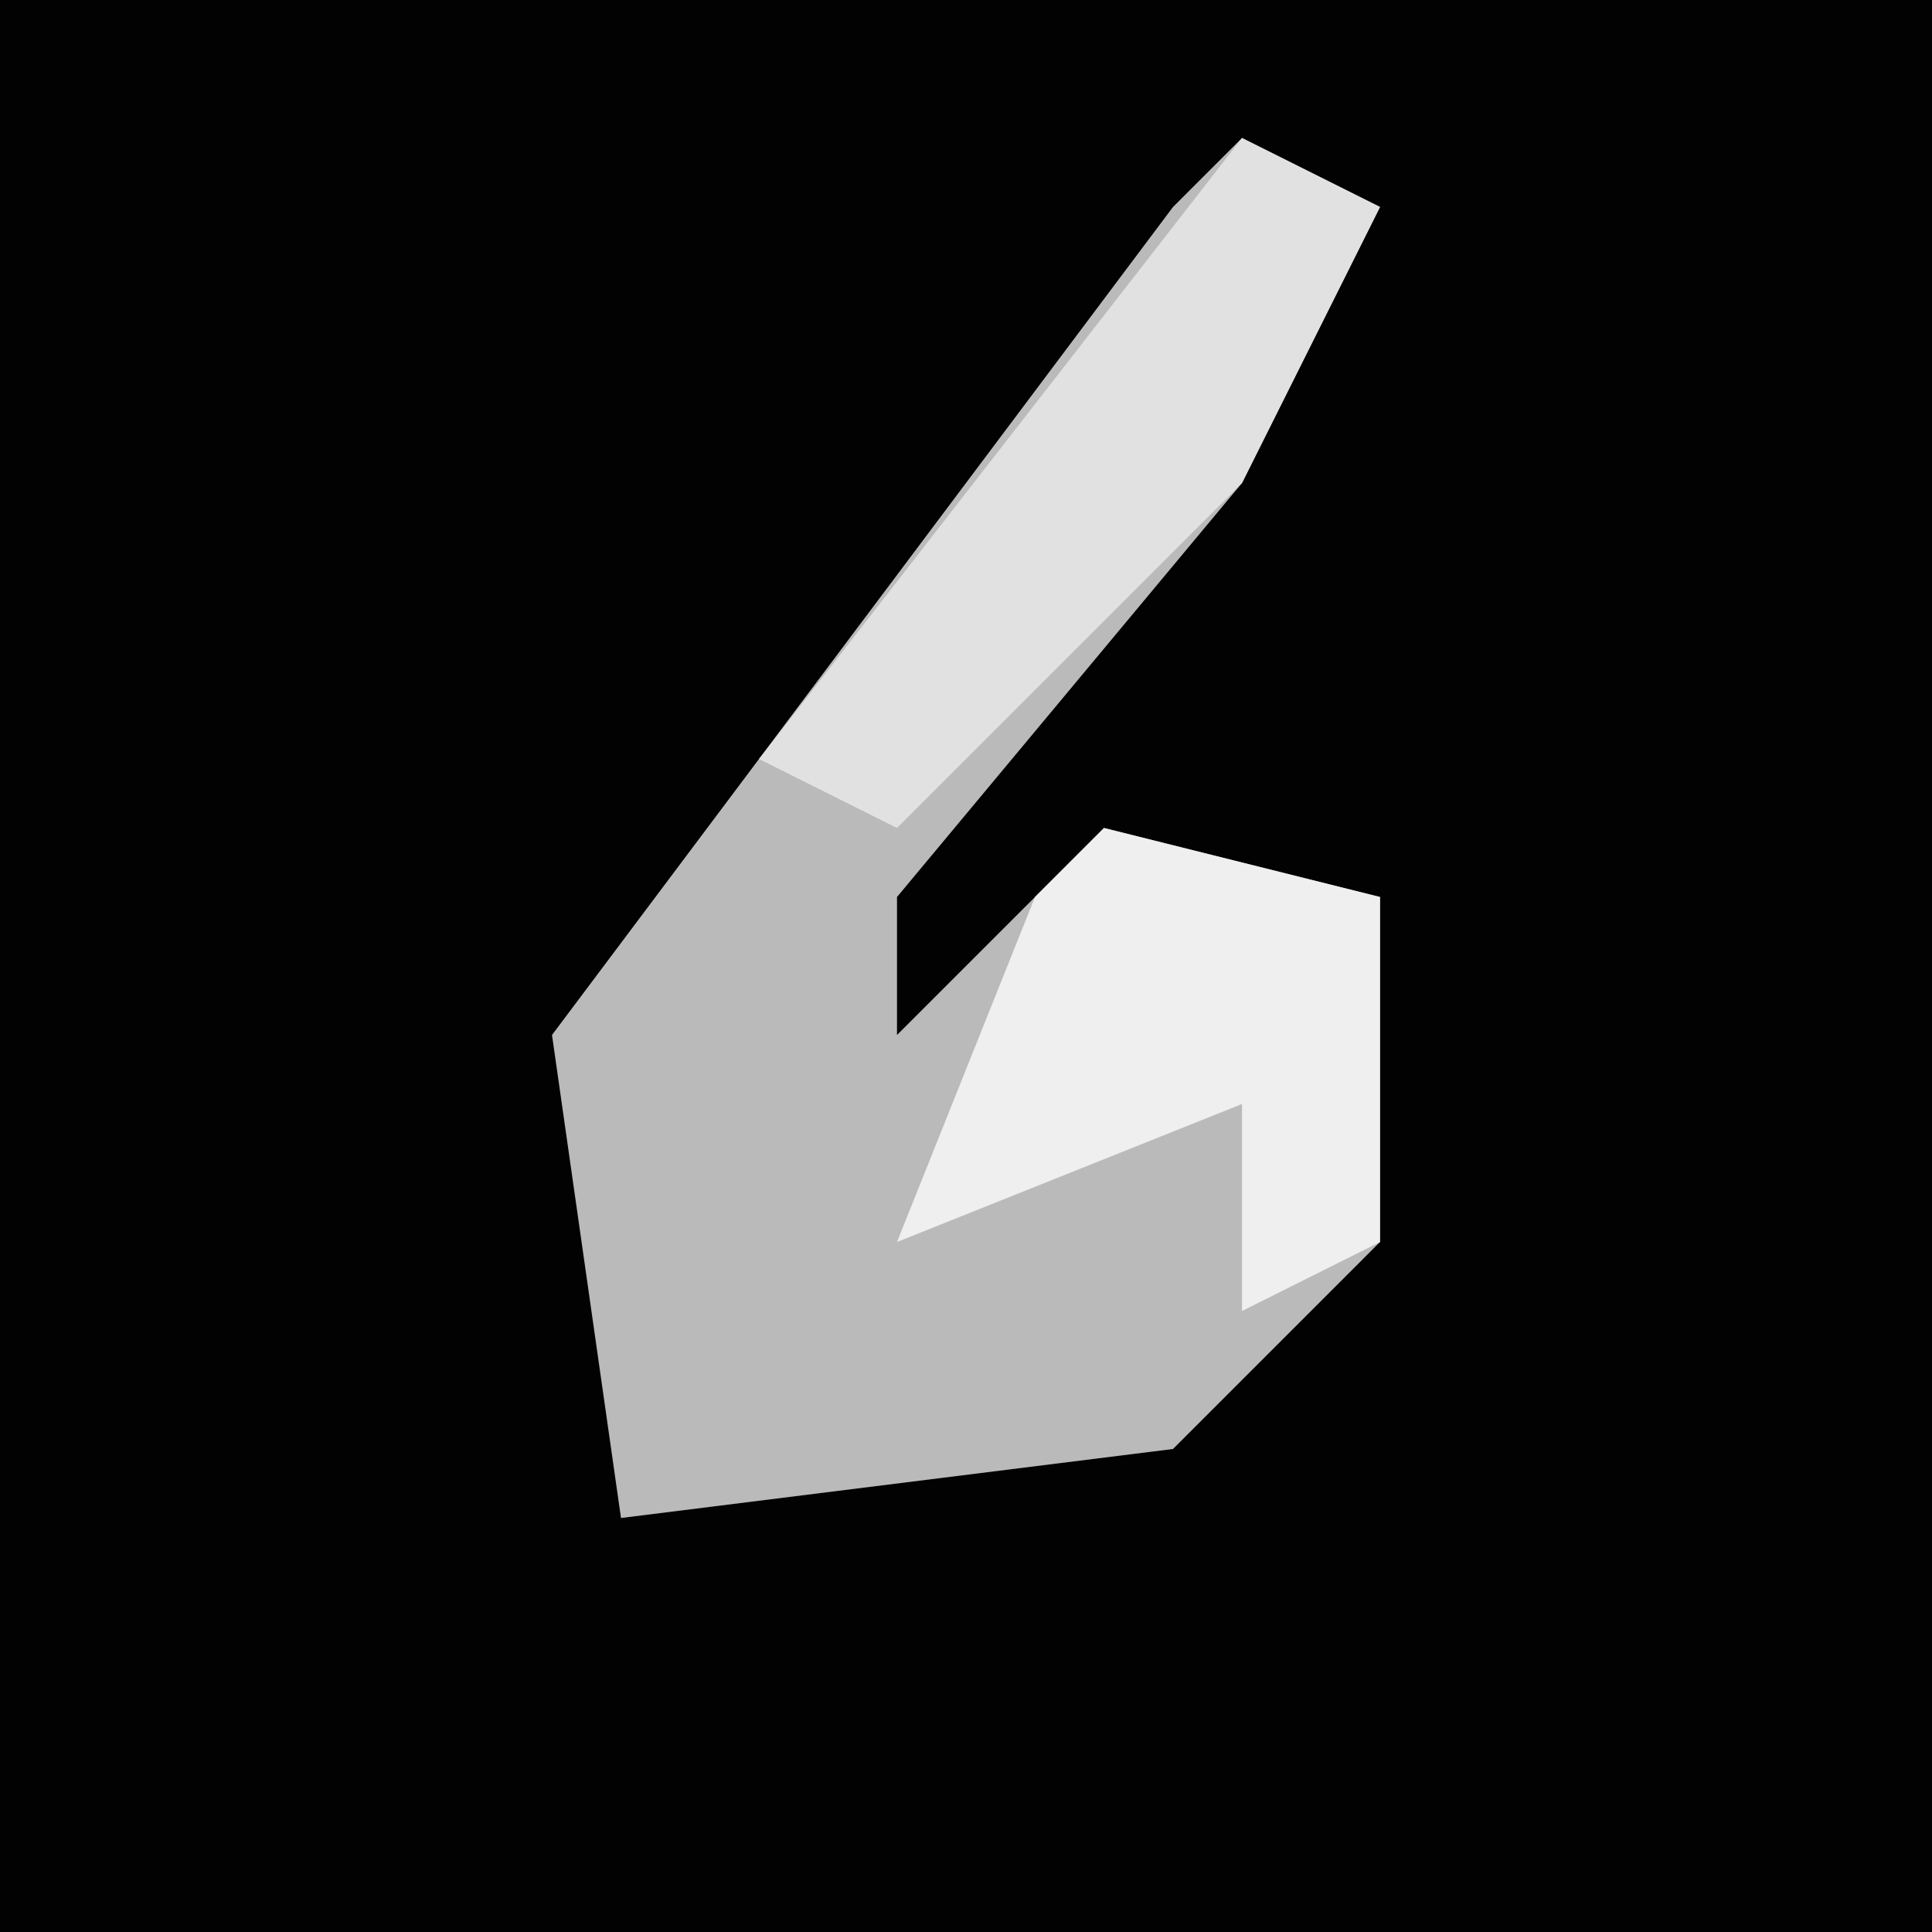 <?xml version="1.0" encoding="UTF-8"?>
<svg version="1.1" xmlns="http://www.w3.org/2000/svg" width="28" height="28">
<path d="M0,0 L28,0 L28,28 L0,28 Z " fill="#020202" transform="translate(0,0)"/>
<path d="M0,0 L2,1 L0,5 L-5,11 L-5,13 L-2,10 L2,11 L2,16 L-1,19 L-9,20 L-10,13 L-1,1 Z " fill="#BABABA" transform="translate(18,2)"/>
<path d="M0,0 L4,1 L4,6 L2,7 L2,4 L-3,6 L-1,1 Z " fill="#EFEFEF" transform="translate(16,12)"/>
<path d="M0,0 L2,1 L0,5 L-5,10 L-7,9 Z " fill="#E1E1E1" transform="translate(18,2)"/>
</svg>
